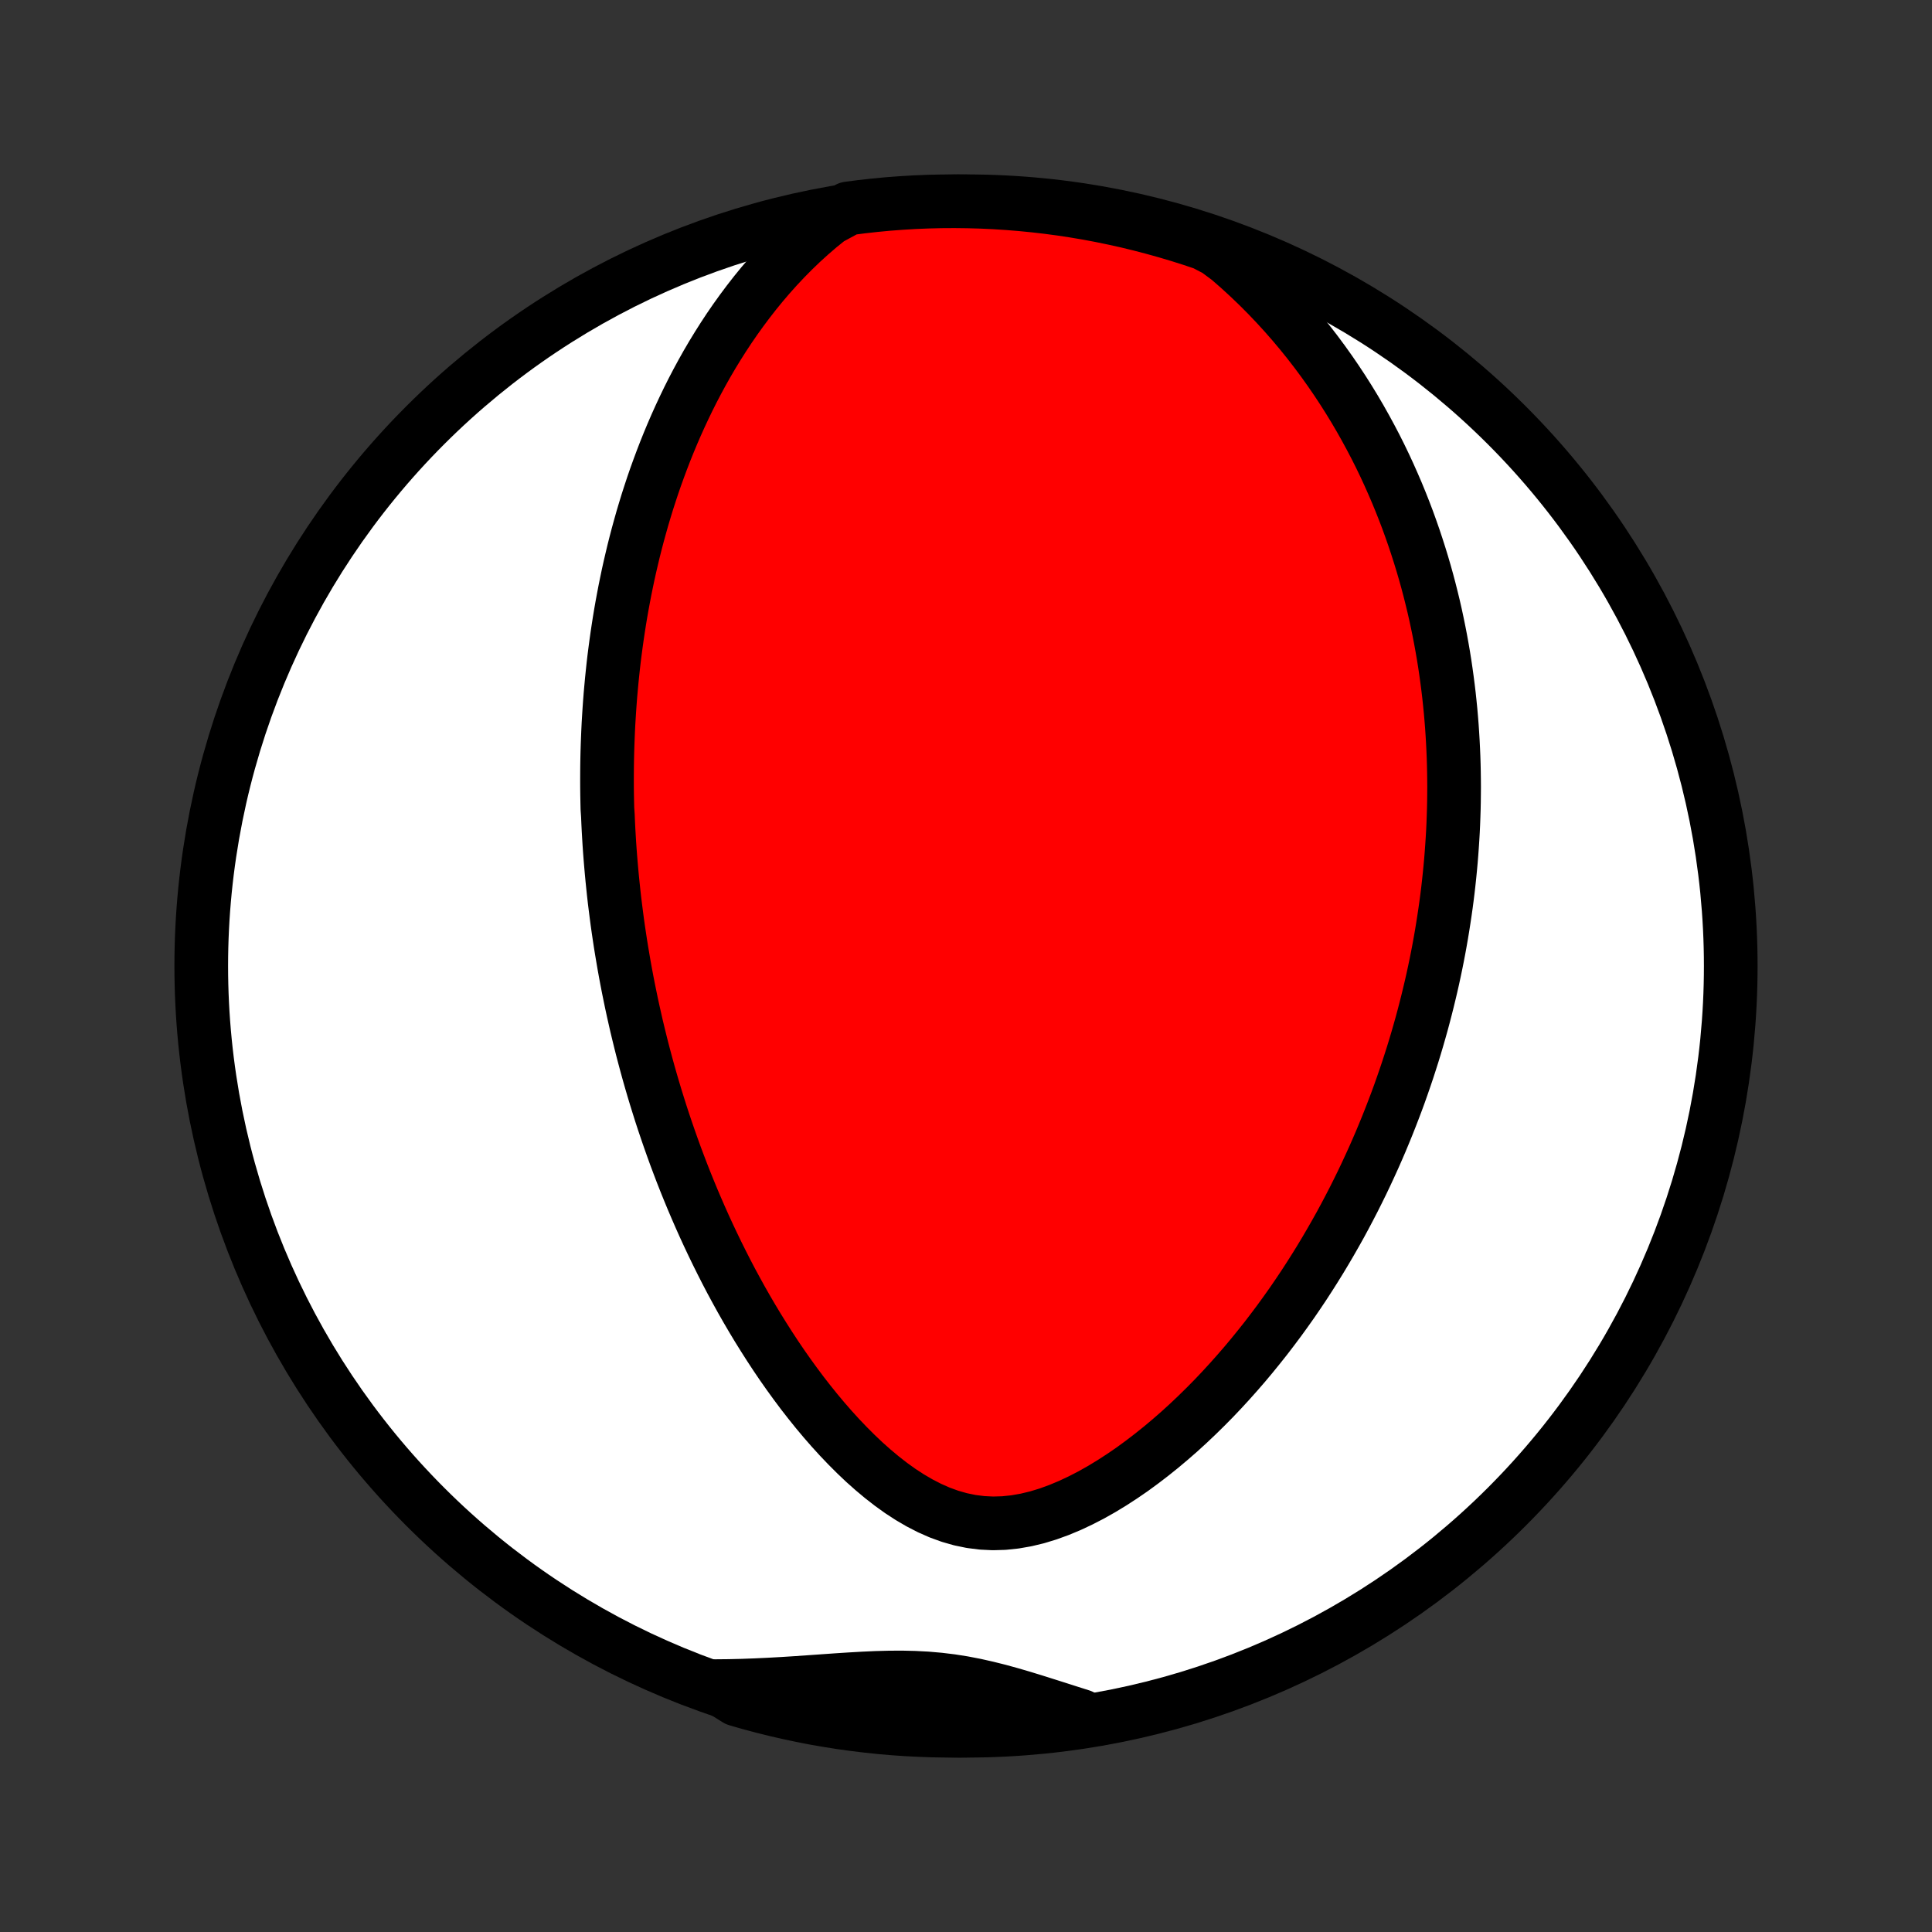<?xml version="1.0" encoding="utf-8" standalone="no"?>
<!DOCTYPE svg PUBLIC "-//W3C//DTD SVG 1.1//EN"
  "http://www.w3.org/Graphics/SVG/1.1/DTD/svg11.dtd">
<!-- Created with matplotlib (http://matplotlib.org/) -->
<svg height="72pt" version="1.1" viewBox="0 0 72 72" width="72pt" xmlns="http://www.w3.org/2000/svg" xmlns:xlink="http://www.w3.org/1999/xlink">
 <rect x="0" y="0" width="72" height="72" fill="#333333" stroke="none"/>
 <defs>
  <style type="text/css">
*{stroke-linecap:butt;stroke-linejoin:round;}
  </style>
 </defs>
 <g id="figure_1">
  <g id="patch_1">
   <path d="
M0 72
L72 72
L72 0
L0 0
z
" style="fill:none;"/>
  </g>
  <g id="axes_1">
   <g id="PatchCollection_1">
    <defs>
     <path d="
M36 -7.5
C43.558 -7.5 50.808 -10.503 56.153 -15.848
C61.497 -21.192 64.5 -28.442 64.5 -36
C64.5 -43.558 61.497 -50.808 56.153 -56.153
C50.808 -61.497 43.558 -64.5 36 -64.5
C28.442 -64.5 21.192 -61.497 15.848 -56.153
C10.503 -50.808 7.5 -43.558 7.5 -36
C7.5 -28.442 10.503 -21.192 15.848 -15.848
C21.192 -10.503 28.442 -7.5 36 -7.5
z
" id="C0_0_a811fe30f3"/>
     <path d="
M30.897 -63.845
L30.545 -63.561
L30.204 -63.268
L29.876 -62.97
L29.559 -62.665
L29.253 -62.355
L28.958 -62.041
L28.673 -61.723
L28.399 -61.402
L28.135 -61.078
L27.881 -60.752
L27.636 -60.424
L27.4 -60.095
L27.173 -59.765
L26.955 -59.434
L26.745 -59.102
L26.543 -58.771
L26.349 -58.44
L26.163 -58.109
L25.984 -57.778
L25.812 -57.449
L25.647 -57.12
L25.489 -56.792
L25.337 -56.466
L25.191 -56.141
L25.051 -55.817
L24.917 -55.495
L24.788 -55.174
L24.665 -54.855
L24.547 -54.538
L24.433 -54.222
L24.325 -53.909
L24.222 -53.597
L24.122 -53.287
L24.028 -52.979
L23.937 -52.673
L23.851 -52.368
L23.768 -52.066
L23.689 -51.765
L23.614 -51.467
L23.543 -51.169
L23.474 -50.874
L23.409 -50.581
L23.348 -50.289
L23.289 -49.999
L23.234 -49.711
L23.181 -49.425
L23.131 -49.14
L23.084 -48.856
L23.04 -48.574
L22.998 -48.294
L22.959 -48.015
L22.922 -47.737
L22.887 -47.461
L22.855 -47.186
L22.826 -46.912
L22.798 -46.639
L22.773 -46.368
L22.749 -46.097
L22.728 -45.828
L22.709 -45.559
L22.692 -45.291
L22.676 -45.024
L22.663 -44.758
L22.652 -44.493
L22.642 -44.228
L22.634 -43.964
L22.628 -43.7
L22.624 -43.437
L22.622 -43.174
L22.621 -42.912
L22.622 -42.65
L22.625 -42.388
L22.63 -42.126
L22.636 -41.864
L22.654 -41.603
L22.665 -41.341
L22.678 -41.08
L22.693 -40.818
L22.709 -40.556
L22.727 -40.294
L22.747 -40.032
L22.769 -39.769
L22.792 -39.506
L22.817 -39.242
L22.844 -38.978
L22.872 -38.713
L22.902 -38.447
L22.935 -38.181
L22.969 -37.914
L23.004 -37.646
L23.042 -37.377
L23.082 -37.108
L23.123 -36.837
L23.167 -36.565
L23.213 -36.292
L23.26 -36.018
L23.31 -35.742
L23.362 -35.465
L23.416 -35.187
L23.473 -34.907
L23.531 -34.626
L23.592 -34.344
L23.656 -34.059
L23.721 -33.773
L23.79 -33.486
L23.861 -33.196
L23.934 -32.905
L24.011 -32.612
L24.09 -32.317
L24.172 -32.02
L24.257 -31.721
L24.345 -31.42
L24.436 -31.117
L24.531 -30.812
L24.628 -30.504
L24.729 -30.195
L24.834 -29.883
L24.942 -29.57
L25.054 -29.253
L25.169 -28.935
L25.289 -28.615
L25.412 -28.292
L25.54 -27.967
L25.672 -27.64
L25.808 -27.311
L25.949 -26.98
L26.094 -26.647
L26.244 -26.311
L26.399 -25.974
L26.559 -25.635
L26.724 -25.294
L26.894 -24.952
L27.069 -24.608
L27.25 -24.262
L27.437 -23.916
L27.629 -23.568
L27.827 -23.22
L28.032 -22.87
L28.242 -22.521
L28.459 -22.172
L28.682 -21.822
L28.911 -21.473
L29.147 -21.125
L29.39 -20.779
L29.64 -20.434
L29.896 -20.091
L30.16 -19.752
L30.431 -19.415
L30.709 -19.083
L30.994 -18.756
L31.287 -18.434
L31.588 -18.119
L31.896 -17.811
L32.211 -17.512
L32.535 -17.224
L32.866 -16.947
L33.205 -16.683
L33.552 -16.434
L33.907 -16.203
L34.27 -15.991
L34.641 -15.8
L35.019 -15.633
L35.404 -15.493
L35.796 -15.381
L36.194 -15.299
L36.597 -15.248
L37.004 -15.228
L37.413 -15.24
L37.825 -15.283
L38.237 -15.355
L38.649 -15.454
L39.059 -15.579
L39.466 -15.727
L39.871 -15.896
L40.271 -16.084
L40.667 -16.288
L41.057 -16.508
L41.442 -16.742
L41.821 -16.988
L42.194 -17.244
L42.559 -17.511
L42.918 -17.786
L43.27 -18.068
L43.615 -18.358
L43.953 -18.653
L44.283 -18.954
L44.605 -19.259
L44.921 -19.569
L45.229 -19.881
L45.529 -20.197
L45.822 -20.516
L46.108 -20.837
L46.387 -21.159
L46.658 -21.483
L46.922 -21.808
L47.18 -22.133
L47.43 -22.46
L47.674 -22.786
L47.911 -23.113
L48.142 -23.439
L48.366 -23.766
L48.584 -24.091
L48.795 -24.416
L49.001 -24.741
L49.201 -25.064
L49.395 -25.387
L49.583 -25.708
L49.766 -26.028
L49.944 -26.346
L50.116 -26.664
L50.283 -26.98
L50.446 -27.295
L50.603 -27.608
L50.756 -27.919
L50.904 -28.23
L51.047 -28.538
L51.187 -28.845
L51.322 -29.151
L51.453 -29.455
L51.579 -29.757
L51.702 -30.058
L51.821 -30.358
L51.936 -30.656
L52.048 -30.952
L52.156 -31.247
L52.26 -31.541
L52.361 -31.833
L52.459 -32.124
L52.553 -32.414
L52.645 -32.702
L52.733 -32.989
L52.818 -33.275
L52.9 -33.56
L52.98 -33.844
L53.056 -34.127
L53.129 -34.408
L53.2 -34.689
L53.268 -34.969
L53.334 -35.248
L53.397 -35.526
L53.457 -35.804
L53.515 -36.081
L53.57 -36.357
L53.623 -36.633
L53.673 -36.908
L53.721 -37.183
L53.766 -37.457
L53.809 -37.731
L53.85 -38.005
L53.889 -38.279
L53.925 -38.552
L53.959 -38.825
L53.99 -39.098
L54.019 -39.371
L54.046 -39.645
L54.071 -39.918
L54.093 -40.192
L54.113 -40.466
L54.131 -40.74
L54.147 -41.014
L54.16 -41.289
L54.17 -41.565
L54.179 -41.841
L54.185 -42.117
L54.188 -42.395
L54.19 -42.673
L54.188 -42.951
L54.184 -43.231
L54.178 -43.512
L54.169 -43.793
L54.157 -44.076
L54.143 -44.359
L54.126 -44.644
L54.107 -44.93
L54.084 -45.218
L54.059 -45.506
L54.03 -45.796
L53.999 -46.088
L53.964 -46.381
L53.926 -46.675
L53.885 -46.971
L53.841 -47.269
L53.793 -47.569
L53.741 -47.87
L53.686 -48.173
L53.627 -48.478
L53.564 -48.785
L53.498 -49.093
L53.427 -49.404
L53.351 -49.717
L53.272 -50.031
L53.188 -50.348
L53.099 -50.667
L53.005 -50.988
L52.906 -51.311
L52.802 -51.636
L52.693 -51.964
L52.578 -52.293
L52.458 -52.625
L52.331 -52.959
L52.198 -53.295
L52.059 -53.633
L51.913 -53.972
L51.761 -54.314
L51.602 -54.658
L51.435 -55.004
L51.261 -55.351
L51.078 -55.7
L50.888 -56.05
L50.69 -56.402
L50.483 -56.755
L50.267 -57.109
L50.042 -57.464
L49.808 -57.819
L49.564 -58.175
L49.31 -58.531
L49.046 -58.887
L48.771 -59.243
L48.486 -59.597
L48.189 -59.951
L47.881 -60.303
L47.562 -60.652
L47.231 -61
L46.888 -61.344
L46.533 -61.684
L46.165 -62.021
L45.785 -62.352
L45.346 -62.678
L44.875 -62.924
L44.401 -63.083
L43.924 -63.234
L43.445 -63.376
L42.964 -63.51
L42.48 -63.636
L41.995 -63.754
L41.508 -63.862
L41.019 -63.963
L40.529 -64.055
L40.037 -64.138
L39.544 -64.213
L39.05 -64.279
L38.555 -64.336
L38.059 -64.385
L37.563 -64.425
L37.066 -64.457
L36.569 -64.48
L36.071 -64.494
L35.574 -64.5
L35.076 -64.497
L34.579 -64.485
L34.083 -64.465
L33.587 -64.435
L33.092 -64.398
L32.597 -64.351
L32.104 -64.296
L31.612 -64.232
z
" id="C0_1_db1cca67a4"/>
     <path d="
M26.663 -9.163
L27.169 -9.168
L27.676 -9.18
L28.182 -9.199
L28.688 -9.223
L29.193 -9.251
L29.696 -9.283
L30.197 -9.318
L30.695 -9.353
L31.191 -9.388
L31.683 -9.42
L32.171 -9.448
L32.654 -9.47
L33.133 -9.483
L33.607 -9.486
L34.075 -9.475
L34.539 -9.451
L34.997 -9.411
L35.451 -9.356
L35.9 -9.285
L36.346 -9.199
L36.789 -9.099
L37.23 -8.989
L37.669 -8.868
L38.107 -8.74
L38.544 -8.606
L38.981 -8.468
L39.419 -8.329
L39.856 -8.189
L40.294 -8.05
L40.244 -7.913
L39.752 -7.818
L39.258 -7.748
L38.763 -7.687
L38.268 -7.634
L37.772 -7.59
L37.275 -7.555
L36.778 -7.529
L36.281 -7.511
L35.783 -7.501
L35.286 -7.501
L34.789 -7.509
L34.292 -7.526
L33.796 -7.551
L33.3 -7.585
L32.805 -7.628
L32.312 -7.68
L31.819 -7.74
L31.328 -7.808
L30.838 -7.886
L30.349 -7.971
L29.863 -8.066
L29.378 -8.169
L28.895 -8.28
L28.414 -8.4
L27.936 -8.528
L27.46 -8.665
z
" id="C0_2_f9b18e6ebf"/>
    </defs>
    <g clip-path="url(#p1bffca34e9)">
     <use style="fill:#ffffff;stroke:#000000;stroke-width:2.0;" x="0.0" xlink:href="#C0_0_a811fe30f3" y="72.0"/>
    </g>
    <g clip-path="url(#p1bffca34e9)">
     <use style="fill:#ff0000;stroke:#000000;stroke-width:2.0;" x="0.0" xlink:href="#C0_1_db1cca67a4" y="72.0"/>
    </g>
    <g clip-path="url(#p1bffca34e9)">
     <use style="fill:#ff0000;stroke:#000000;stroke-width:2.0;" x="0.0" xlink:href="#C0_2_f9b18e6ebf" y="72.0"/>
    </g>
   </g>
  </g>
 </g>
 <defs>
  <clipPath id="p1bffca34e9">
   <rect height="72.0" width="72.0" x="0.0" y="0.0"/>
  </clipPath>
 </defs>
</svg>
